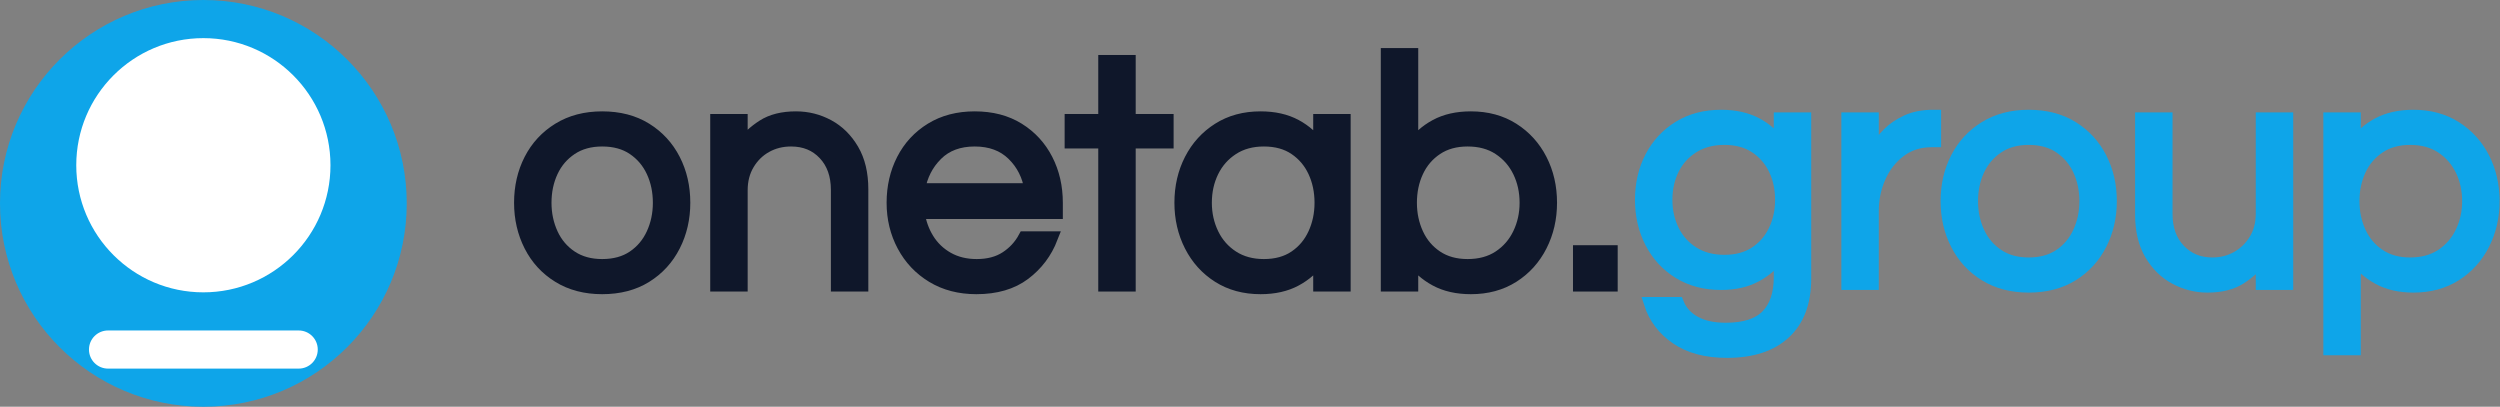 <svg width="3147px" height="512px" viewBox="0 0 3147 512" version="1.1" xmlns="http://www.w3.org/2000/svg" xmlns:xlink="http://www.w3.org/1999/xlink">
    <rect x="0" y="0" width="3147" height="512" fill="#808080" stroke="none"/>
    <defs>
        <path d="M107.9,296.31 C81.893,296.31 60.728,290.707 44.405,279.502 C28.082,268.298 17.015,253.703 11.205,235.72 L45.65,235.72 C49.8,245.957 56.993,253.911 67.23,259.582 C77.467,265.254 90.47,268.09 106.24,268.09 C130.033,268.09 147.394,262.488 158.322,251.282 C169.251,240.077 174.715,223.823 174.715,202.52 L174.715,173.885 C166.968,184.952 156.939,193.874 144.627,200.653 C132.316,207.431 117.583,210.82 100.43,210.82 C80.233,210.82 62.596,206.186 47.517,196.917 C32.439,187.649 20.75,174.992 12.45,158.945 C4.15,142.898 0,125.053 0,105.41 C0,85.49 4.15,67.576 12.45,51.667 C20.75,35.759 32.439,23.171 47.517,13.902 C62.596,4.634 80.233,0 100.43,0 C117.583,0 132.316,3.251 144.627,9.752 C156.939,16.254 166.968,25.177 174.715,36.52 L174.715,3.32 L205.84,3.32 L205.84,204.595 C205.84,234.198 197.333,256.885 180.317,272.655 C163.303,288.425 139.163,296.31 107.9,296.31 Z M104.58,182.6 C119.797,182.6 132.731,179.142 143.382,172.225 C154.034,165.308 162.196,155.971 167.868,144.213 C173.539,132.454 176.375,119.52 176.375,105.41 C176.375,91.023 173.539,78.02 167.868,66.4 C162.196,54.78 154.034,45.512 143.382,38.595 C132.731,31.678 119.797,28.22 104.58,28.22 C89.363,28.22 76.222,31.678 65.155,38.595 C54.088,45.512 45.65,54.78 39.84,66.4 C34.03,78.02 31.125,91.023 31.125,105.41 C31.125,119.52 34.03,132.454 39.84,144.213 C45.65,155.971 54.088,165.308 65.155,172.225 C76.222,179.142 89.363,182.6 104.58,182.6 Z" id="path-at3ds9p155-1"></path>
        <path d="M259.79,210.82 L259.79,3.32 L290.915,3.32 L290.915,54.365 C292.022,50.768 294.166,45.996 297.348,40.047 C300.529,34.099 305.163,28.082 311.25,21.995 C317.337,15.908 325.014,10.721 334.283,6.433 C343.551,2.144 354.548,0 367.275,0 L369.35,0 L369.35,31.125 L365.615,31.125 C350.122,31.125 336.772,35.344 325.567,43.782 C314.363,52.221 305.786,63.149 299.837,76.567 C293.889,89.986 290.915,104.303 290.915,119.52 L290.915,210.82 L259.79,210.82 Z" id="path-at3ds9p155-2"></path>
        <path d="M487.625,214.14 C466.598,214.14 448.338,209.368 432.845,199.822 C417.352,190.278 405.455,177.343 397.155,161.02 C388.855,144.697 384.705,126.713 384.705,107.07 C384.705,87.15 388.855,69.097 397.155,52.913 C405.455,36.727 417.352,23.863 432.845,14.318 C448.338,4.772 466.598,0 487.625,0 C508.928,0 527.258,4.772 542.612,14.318 C557.967,23.863 569.795,36.727 578.095,52.913 C586.395,69.097 590.545,87.15 590.545,107.07 C590.545,126.713 586.395,144.697 578.095,161.02 C569.795,177.343 557.967,190.278 542.612,199.822 C527.258,209.368 508.928,214.14 487.625,214.14 Z M487.625,185.92 C503.118,185.92 516.191,182.323 526.842,175.13 C537.494,167.937 545.587,158.322 551.12,146.287 C556.653,134.252 559.42,121.18 559.42,107.07 C559.42,92.683 556.653,79.542 551.12,67.645 C545.587,55.748 537.494,46.203 526.842,39.01 C516.191,31.817 503.118,28.22 487.625,28.22 C472.408,28.22 459.405,31.817 448.615,39.01 C437.825,46.203 429.663,55.748 424.13,67.645 C418.597,79.542 415.83,92.683 415.83,107.07 C415.83,121.18 418.597,134.252 424.13,146.287 C429.663,158.322 437.825,167.937 448.615,175.13 C459.405,182.323 472.408,185.92 487.625,185.92 Z" id="path-at3ds9p155-3"></path>
        <path d="M712.555,214.14 C698.445,214.14 685.027,210.751 672.3,203.972 C659.573,197.194 649.268,187.096 641.383,173.678 C633.497,160.259 629.555,143.728 629.555,124.085 L629.555,3.32 L660.68,3.32 L660.68,123.255 C660.68,142.068 666.144,157.216 677.072,168.697 C688.001,180.179 701.903,185.92 718.78,185.92 C730.4,185.92 740.913,183.222 750.32,177.827 C759.727,172.433 767.266,165.032 772.938,155.625 C778.609,146.218 781.445,135.29 781.445,122.84 L781.445,3.32 L812.57,3.32 L812.57,210.82 L781.445,210.82 L781.445,178.45 C773.975,188.41 764.845,196.848 754.055,203.765 C743.265,210.682 729.432,214.14 712.555,214.14 Z" id="path-at3ds9p155-4"></path>
        <path d="M866.52,292.99 L866.52,3.32 L897.645,3.32 L897.645,36.52 C905.392,25.177 915.421,16.254 927.732,9.752 C940.044,3.251 954.777,0 971.93,0 C992.127,0 1009.764,4.772 1024.842,14.318 C1039.921,23.863 1051.61,36.727 1059.91,52.913 C1068.21,69.097 1072.36,87.15 1072.36,107.07 C1072.36,126.713 1068.21,144.697 1059.91,161.02 C1051.61,177.343 1039.921,190.278 1024.842,199.822 C1009.764,209.368 992.127,214.14 971.93,214.14 C954.777,214.14 940.044,210.751 927.732,203.972 C915.421,197.194 905.392,188.272 897.645,177.205 L897.645,292.99 L866.52,292.99 Z M967.78,185.92 C983.273,185.92 996.484,182.323 1007.413,175.13 C1018.341,167.937 1026.71,158.322 1032.52,146.287 C1038.33,134.252 1041.235,121.18 1041.235,107.07 C1041.235,92.683 1038.33,79.542 1032.52,67.645 C1026.71,55.748 1018.341,46.203 1007.413,39.01 C996.484,31.817 983.273,28.22 967.78,28.22 C952.563,28.22 939.56,31.817 928.77,39.01 C917.98,46.203 909.818,55.748 904.285,67.645 C898.752,79.542 895.985,92.683 895.985,107.07 C895.985,121.18 898.752,134.252 904.285,146.287 C909.818,158.322 917.98,167.937 928.77,175.13 C939.56,182.323 952.563,185.92 967.78,185.92 Z" id="path-at3ds9p155-5"></path>
        <path d="M102.92,293.82 C81.893,293.82 63.633,289.048 48.14,279.502 C32.647,269.957 20.75,257.023 12.45,240.7 C4.15,224.377 -2.27373675e-13,206.393 -2.27373675e-13,186.75 C-2.27373675e-13,166.83 4.15,148.778 12.45,132.593 C20.75,116.407 32.647,103.543 48.14,93.998 C63.633,84.453 81.893,79.68 102.92,79.68 C124.223,79.68 142.553,84.453 157.907,93.998 C173.262,103.543 185.09,116.407 193.39,132.593 C201.69,148.778 205.84,166.83 205.84,186.75 C205.84,206.393 201.69,224.377 193.39,240.7 C185.09,257.023 173.262,269.957 157.907,279.502 C142.553,289.048 124.223,293.82 102.92,293.82 Z M102.92,265.6 C118.413,265.6 131.486,262.003 142.137,254.81 C152.789,247.617 160.882,238.002 166.415,225.968 C171.948,213.933 174.715,200.86 174.715,186.75 C174.715,172.363 171.948,159.222 166.415,147.325 C160.882,135.428 152.789,125.883 142.137,118.69 C131.486,111.497 118.413,107.9 102.92,107.9 C87.703,107.9 74.7,111.497 63.91,118.69 C53.12,125.883 44.958,135.428 39.425,147.325 C33.892,159.222 31.125,172.363 31.125,186.75 C31.125,200.86 33.892,213.933 39.425,225.968 C44.958,238.002 53.12,247.617 63.91,254.81 C74.7,262.003 87.703,265.6 102.92,265.6 Z" id="path-at3ds9p155-6"></path>
        <path d="M246.925,290.5 L246.925,83 L278.05,83 L278.05,115.37 C285.52,105.41 294.65,96.972 305.44,90.055 C316.23,83.138 330.063,79.68 346.94,79.68 C361.327,79.68 374.814,83.069 387.402,89.847 C399.991,96.626 410.228,106.724 418.113,120.142 C425.998,133.561 429.94,150.092 429.94,169.735 L429.94,290.5 L398.815,290.5 L398.815,170.565 C398.815,151.752 393.42,136.604 382.63,125.123 C371.84,113.641 357.868,107.9 340.715,107.9 C329.095,107.9 318.582,110.528 309.175,115.785 C299.768,121.042 292.229,128.442 286.558,137.988 C280.886,147.532 278.05,158.53 278.05,170.98 L278.05,290.5 L246.925,290.5 Z" id="path-at3ds9p155-7"></path>
        <path d="M573.945,293.82 C552.918,293.82 534.52,289.048 518.75,279.502 C502.98,269.957 490.738,257.023 482.022,240.7 C473.308,224.377 468.95,206.393 468.95,186.75 C468.95,166.83 473.1,148.778 481.4,132.593 C489.7,116.407 501.597,103.543 517.09,93.998 C532.583,84.453 550.843,79.68 571.87,79.68 C593.173,79.68 611.503,84.453 626.857,93.998 C642.212,103.543 654.04,116.407 662.34,132.593 C670.64,148.778 674.79,166.83 674.79,186.75 L674.79,199.2 L500.905,199.2 C502.565,211.373 506.507,222.509 512.732,232.607 C518.957,242.706 527.327,250.729 537.84,256.678 C548.353,262.626 560.527,265.6 574.36,265.6 C589.023,265.6 601.335,262.349 611.295,255.847 C621.255,249.346 629.002,240.977 634.535,230.74 L668.565,230.74 C661.372,249.277 649.959,264.424 634.327,276.183 C618.696,287.941 598.568,293.82 573.945,293.82 Z M501.32,170.15 L642.42,170.15 C639.653,152.443 632.183,137.642 620.01,125.745 C607.837,113.848 591.79,107.9 571.87,107.9 C551.95,107.9 535.972,113.848 523.938,125.745 C511.902,137.642 504.363,152.443 501.32,170.15 Z" id="path-at3ds9p155-8"></path>
        <polygon id="path-at3ds9p155-9" points="735.38 290.5 735.38 110.39 693.05 110.39 693.05 83 735.38 83 735.38 8.715 766.505 8.715 766.505 83 814.23 83 814.23 110.39 766.505 110.39 766.505 290.5"></polygon>
        <path d="M931.675,293.82 C911.478,293.82 893.841,289.048 878.763,279.502 C863.684,269.957 851.995,257.023 843.695,240.7 C835.395,224.377 831.245,206.393 831.245,186.75 C831.245,166.83 835.395,148.778 843.695,132.593 C851.995,116.407 863.684,103.543 878.763,93.998 C893.841,84.453 911.478,79.68 931.675,79.68 C948.828,79.68 963.561,83 975.872,89.64 C988.184,96.28 998.213,105.272 1005.96,116.615 L1005.96,83 L1037.085,83 L1037.085,290.5 L1005.96,290.5 L1005.96,257.3 C998.213,268.367 988.184,277.22 975.872,283.86 C963.561,290.5 948.828,293.82 931.675,293.82 Z M935.825,265.6 C951.318,265.6 964.391,262.003 975.043,254.81 C985.694,247.617 993.787,238.002 999.32,225.968 C1004.853,213.933 1007.62,200.86 1007.62,186.75 C1007.62,172.363 1004.853,159.222 999.32,147.325 C993.787,135.428 985.694,125.883 975.043,118.69 C964.391,111.497 951.318,107.9 935.825,107.9 C920.608,107.9 907.467,111.497 896.4,118.69 C885.333,125.883 876.895,135.428 871.085,147.325 C865.275,159.222 862.37,172.363 862.37,186.75 C862.37,200.86 865.275,213.933 871.085,225.968 C876.895,238.002 885.333,247.617 896.4,254.81 C907.467,262.003 920.608,265.6 935.825,265.6 Z" id="path-at3ds9p155-10"></path>
        <path d="M1196.445,293.82 C1179.292,293.82 1164.559,290.5 1152.247,283.86 C1139.936,277.22 1129.907,268.367 1122.16,257.3 L1122.16,290.5 L1091.035,290.5 L1091.035,0 L1122.16,0 L1122.16,116.615 C1129.907,105.272 1139.936,96.28 1152.247,89.64 C1164.559,83 1179.292,79.68 1196.445,79.68 C1216.642,79.68 1234.279,84.453 1249.358,93.998 C1264.436,103.543 1276.125,116.407 1284.425,132.593 C1292.725,148.778 1296.875,166.83 1296.875,186.75 C1296.875,206.393 1292.725,224.377 1284.425,240.7 C1276.125,257.023 1264.436,269.957 1249.358,279.502 C1234.279,289.048 1216.642,293.82 1196.445,293.82 Z M1192.295,265.6 C1207.788,265.6 1220.999,262.003 1231.928,254.81 C1242.856,247.617 1251.225,238.002 1257.035,225.968 C1262.845,213.933 1265.75,200.86 1265.75,186.75 C1265.75,172.363 1262.845,159.222 1257.035,147.325 C1251.225,135.428 1242.856,125.883 1231.928,118.69 C1220.999,111.497 1207.788,107.9 1192.295,107.9 C1177.078,107.9 1164.075,111.497 1153.285,118.69 C1142.495,125.883 1134.333,135.428 1128.8,147.325 C1123.267,159.222 1120.5,172.363 1120.5,186.75 C1120.5,200.86 1123.267,213.933 1128.8,225.968 C1134.333,238.002 1142.495,247.617 1153.285,254.81 C1164.075,262.003 1177.078,265.6 1192.295,265.6 Z" id="path-at3ds9p155-11"></path>
        <polygon id="path-at3ds9p155-12" points="1332.98 290.5 1332.98 248.17 1373.235 248.17 1373.235 290.5"></polygon>
    </defs>
    <g id="Page-1" stroke="none" stroke-width="1" fill="none" fill-rule="evenodd">
        <g id="logo">
            <g id="background" fill="#0EA5E9">
                <circle cx="256" cy="256" r="256"></circle>
            </g>
            <path d="M136,416 L376,416 C389.255,416 400,426.745 400,440 C400,453.255 389.255,464 376,464 L136,464 C122.745,464 112,453.255 112,440 C112,426.745 122.745,416 136,416 Z" id="group-border" fill="#FFFFFF"></path>
            <circle id="group-frame" fill="#FFFFFF" cx="256" cy="208" r="160"></circle>
        </g>
        <g id="font" transform="translate(655.11, 68.5)" fill-rule="nonzero">
            <g id="group" transform="translate(1411, 77.68)">
                <g id="形状">
                    <use fill="#0f172a" xlink:href="#path-at3ds9p155-1"></use>
                    <use stroke="#0EA5E9" stroke-width="16" fill="#0EA5E9" xlink:href="#path-at3ds9p155-1"></use>
                </g>
                <g id="路径">
                    <use fill="#0f172a" xlink:href="#path-at3ds9p155-2"></use>
                    <use stroke="#0EA5E9" stroke-width="16" fill="#0EA5E9" xlink:href="#path-at3ds9p155-2"></use>
                </g>
                <g id="形状">
                    <use fill="#0f172a" xlink:href="#path-at3ds9p155-3"></use>
                    <use stroke="#0EA5E9" stroke-width="16" fill="#0EA5E9" xlink:href="#path-at3ds9p155-3"></use>
                </g>
                <g id="路径">
                    <use fill="#0f172a" xlink:href="#path-at3ds9p155-4"></use>
                    <use stroke="#0EA5E9" stroke-width="16" fill="#0EA5E9" xlink:href="#path-at3ds9p155-4"></use>
                </g>
                <g id="形状">
                    <use fill="#0f172a" xlink:href="#path-at3ds9p155-5"></use>
                    <use stroke="#0EA5E9" stroke-width="16" fill="#0EA5E9" xlink:href="#path-at3ds9p155-5"></use>
                </g>
            </g>
            <g id="onetab.light" fill="#0f172a">
                <g id="形状">
                    <use xlink:href="#path-at3ds9p155-6"></use>
                    <use stroke="#0f172a" stroke-width="16" xlink:href="#path-at3ds9p155-6"></use>
                </g>
                <g id="路径">
                    <use xlink:href="#path-at3ds9p155-7"></use>
                    <use stroke="#0f172a" stroke-width="16" xlink:href="#path-at3ds9p155-7"></use>
                </g>
                <g id="形状">
                    <use xlink:href="#path-at3ds9p155-8"></use>
                    <use stroke="#0f172a" stroke-width="16" xlink:href="#path-at3ds9p155-8"></use>
                </g>
                <g id="路径">
                    <use xlink:href="#path-at3ds9p155-9"></use>
                    <use stroke="#0f172a" stroke-width="16" xlink:href="#path-at3ds9p155-9"></use>
                </g>
                <g id="形状">
                    <use xlink:href="#path-at3ds9p155-10"></use>
                    <use stroke="#0f172a" stroke-width="16" xlink:href="#path-at3ds9p155-10"></use>
                </g>
                <g id="形状">
                    <use xlink:href="#path-at3ds9p155-11"></use>
                    <use stroke="#0f172a" stroke-width="16" xlink:href="#path-at3ds9p155-11"></use>
                </g>
                <g id="路径">
                    <use xlink:href="#path-at3ds9p155-12"></use>
                    <use stroke="#0f172a" stroke-width="16" xlink:href="#path-at3ds9p155-12"></use>
                </g>
            </g>
        </g>
    </g>
</svg>